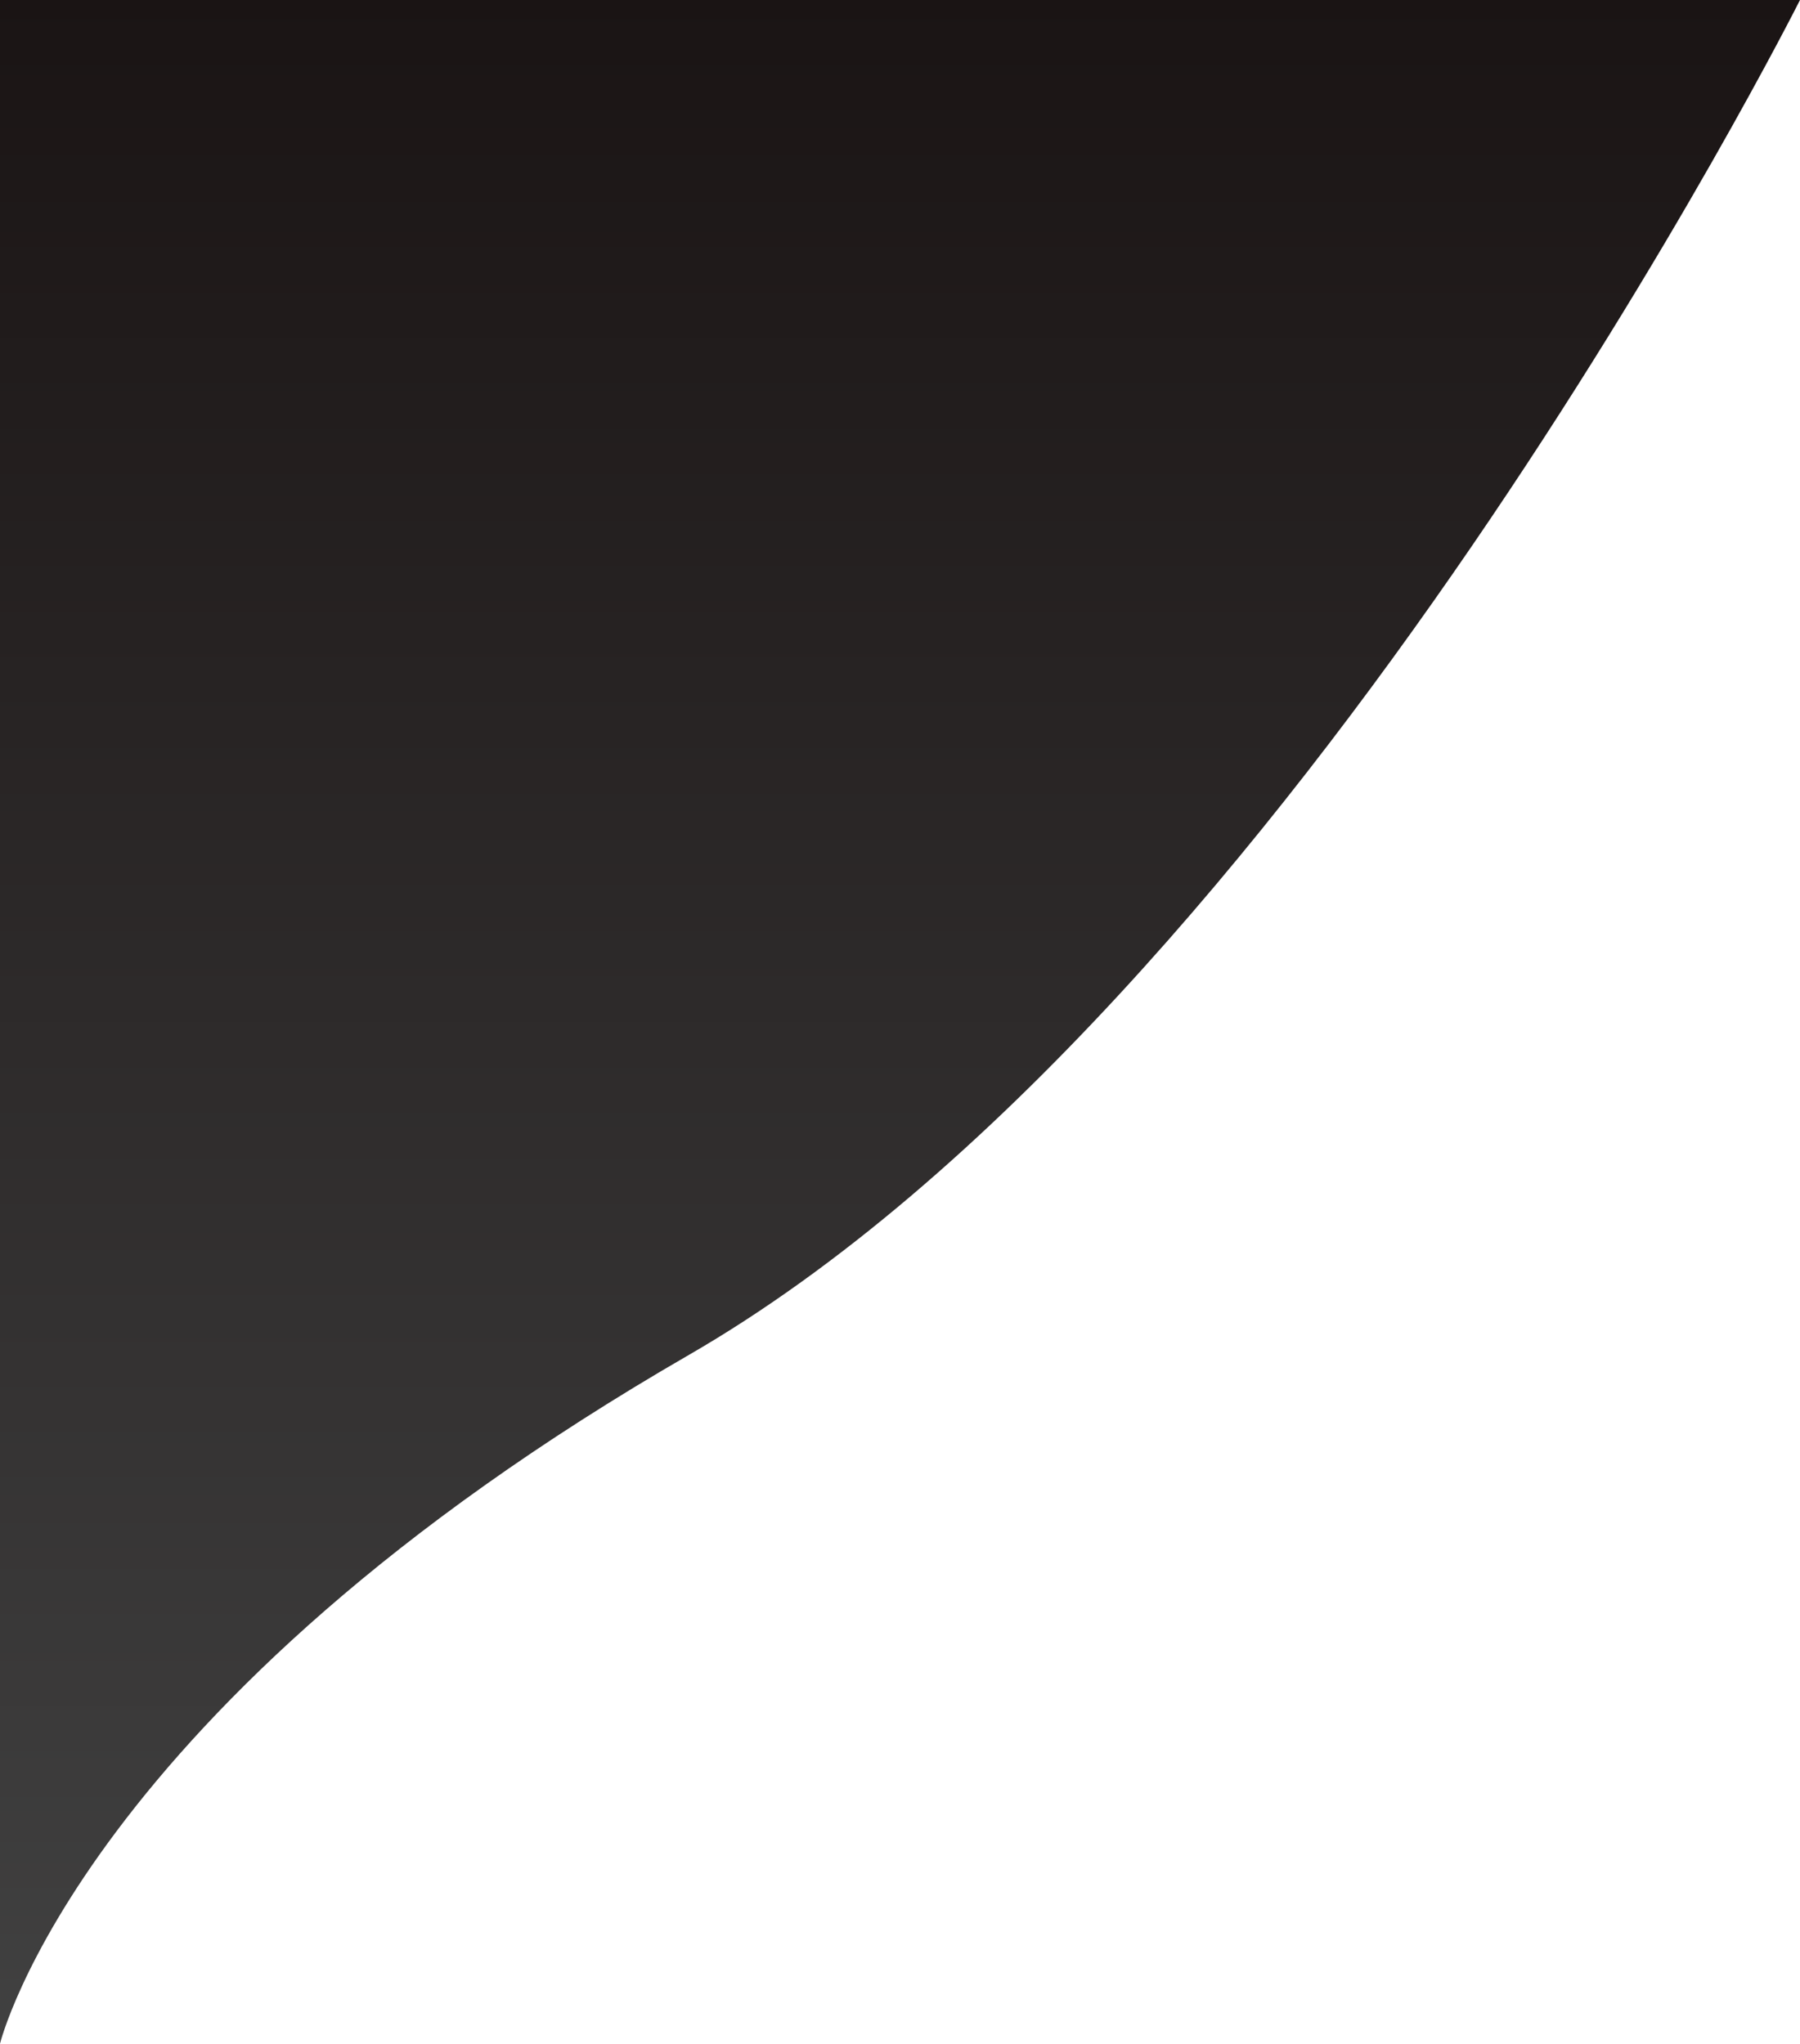 <svg xmlns="http://www.w3.org/2000/svg" xmlns:xlink="http://www.w3.org/1999/xlink" width="576.504" height="654.583" viewBox="0 0 576.504 654.583">
  <defs>
    <linearGradient id="linear-gradient" x1="0.5" x2="0.5" y2="1" gradientUnits="objectBoundingBox">
      <stop offset="0" stop-color="#1a1414"/>
      <stop offset="1" stop-color="#414141"/>
    </linearGradient>
  </defs>
  <path id="Path_9" data-name="Path 9" d="M0,1727.114s26.388-108.466,220.587-220.587,355.917-434,355.917-434H0Z" transform="translate(0 -1072.53)" fill="url(#linear-gradient)"/>
</svg>
